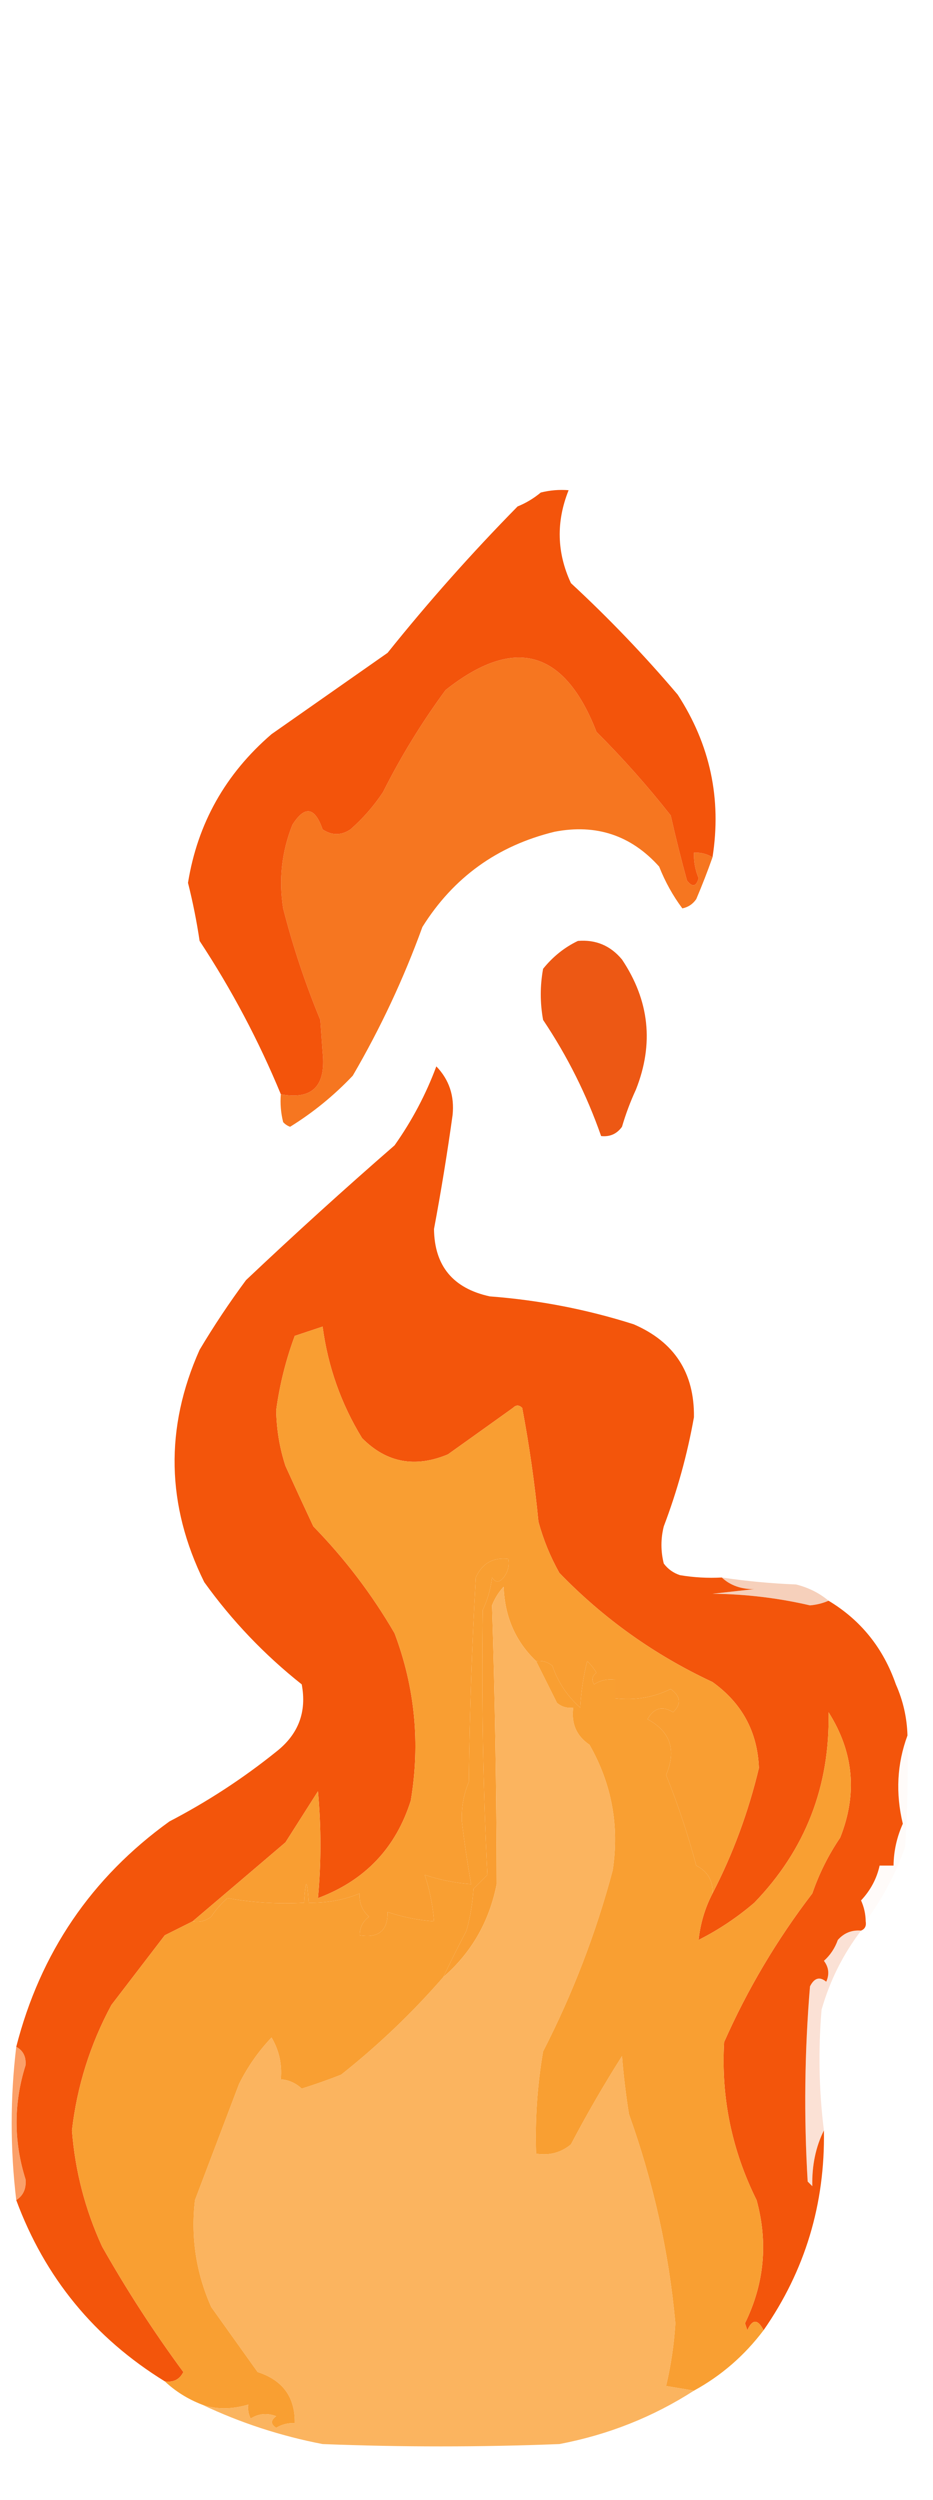 <?xml version="1.0" encoding="UTF-8"?>
<!DOCTYPE svg PUBLIC "-//W3C//DTD SVG 1.1//EN" "http://www.w3.org/Graphics/SVG/1.1/DTD/svg11.dtd">
<svg xmlns="http://www.w3.org/2000/svg" version="1.1" width="201px" height="538px" style="shape-rendering:geometricPrecision; text-rendering:geometricPrecision; image-rendering:optimizeQuality; fill-rule:evenodd; clip-rule:evenodd" xmlns:xlink="http://www.w3.org/1999/xlink">
<g><path style="opacity:1" fill="#f67620" d="M 153.5,184.5 C 152.439,187.511 151.273,190.511 150,193.5C 149.261,194.574 148.261,195.241 147,195.5C 144.97,192.787 143.304,189.787 142,186.5C 135.964,179.779 128.464,177.279 119.5,179C 107.185,181.99 97.685,188.823 91,199.5C 86.959,210.628 81.959,221.294 76,231.5C 71.959,235.765 67.459,239.432 62.5,242.5C 61.914,242.291 61.414,241.957 61,241.5C 60.505,239.527 60.338,237.527 60.5,235.5C 67.257,236.746 70.257,233.746 69.5,226.5C 69.333,224.167 69.167,221.833 69,219.5C 65.768,211.699 63.101,203.699 61,195.5C 60.017,189.295 60.683,183.295 63,177.5C 65.657,173.315 67.823,173.648 69.5,178.5C 71.5,179.833 73.5,179.833 75.5,178.5C 78.177,176.155 80.51,173.488 82.5,170.5C 86.374,162.791 90.874,155.457 96,148.5C 110.79,136.795 121.623,139.795 128.5,157.5C 134.233,163.228 139.567,169.228 144.5,175.5C 145.561,180.209 146.728,184.876 148,189.5C 149.156,190.993 149.99,190.826 150.5,189C 149.767,187.234 149.433,185.401 149.5,183.5C 150.959,183.433 152.292,183.766 153.5,184.5 Z"/></g>
<g><path style="opacity:1" fill="#f3540b" d="M 153.5,184.5 C 152.292,183.766 150.959,183.433 149.5,183.5C 149.433,185.401 149.767,187.234 150.5,189C 149.99,190.826 149.156,190.993 148,189.5C 146.728,184.876 145.561,180.209 144.5,175.5C 139.567,169.228 134.233,163.228 128.5,157.5C 121.623,139.795 110.79,136.795 96,148.5C 90.874,155.457 86.374,162.791 82.5,170.5C 80.51,173.488 78.177,176.155 75.5,178.5C 73.5,179.833 71.5,179.833 69.5,178.5C 67.823,173.648 65.657,173.315 63,177.5C 60.683,183.295 60.017,189.295 61,195.5C 63.101,203.699 65.768,211.699 69,219.5C 69.167,221.833 69.333,224.167 69.5,226.5C 70.257,233.746 67.257,236.746 60.5,235.5C 55.733,223.967 49.899,212.967 43,202.5C 42.372,198.285 41.538,194.118 40.5,190C 42.56,177.222 48.56,166.555 58.5,158C 66.833,152.167 75.167,146.333 83.5,140.5C 92.276,129.554 101.61,119.054 111.5,109C 113.332,108.252 114.999,107.252 116.5,106C 118.473,105.505 120.473,105.338 122.5,105.5C 119.783,112.284 119.95,118.95 123,125.5C 131.188,133.074 138.855,141.074 146,149.5C 152.985,160.245 155.485,171.912 153.5,184.5 Z"/></g>
<g><path style="opacity:1" fill="#ed5814" d="M 124.5,202.5 C 128.35,202.178 131.517,203.511 134,206.5C 139.906,215.323 140.906,224.656 137,234.5C 135.803,237.089 134.803,239.756 134,242.5C 132.89,244.037 131.39,244.703 129.5,244.5C 126.404,235.642 122.238,227.309 117,219.5C 116.333,215.833 116.333,212.167 117,208.5C 119.114,205.879 121.614,203.879 124.5,202.5 Z"/></g>
<g><path style="opacity:1" fill="#f3550b" d="M 155.5,339.5 C 157.305,341.197 159.639,342.03 162.5,342C 159.5,342.333 156.5,342.667 153.5,343C 160.607,343.067 167.607,343.901 174.5,345.5C 175.925,345.377 177.258,345.043 178.5,344.5C 185.442,348.672 190.275,354.672 193,362.5C 194.562,366.014 195.395,369.681 195.5,373.5C 193.247,379.587 192.913,385.921 194.5,392.5C 193.205,395.379 192.538,398.379 192.5,401.5C 191.5,401.5 190.5,401.5 189.5,401.5C 188.881,404.311 187.548,406.811 185.5,409C 186.148,410.44 186.481,411.94 186.5,413.5C 186.672,414.492 186.338,415.158 185.5,415.5C 183.508,415.328 181.842,415.995 180.5,417.5C 179.859,419.296 178.859,420.796 177.5,422C 178.554,423.388 178.72,424.888 178,426.5C 176.594,425.332 175.428,425.665 174.5,427.5C 173.334,441.488 173.167,455.488 174,469.5C 174.333,469.833 174.667,470.167 175,470.5C 174.898,466.044 175.732,462.044 177.5,458.5C 177.768,474.353 173.435,488.686 164.5,501.5C 163.259,499.069 162.092,499.069 161,501.5C 160.833,501 160.667,500.5 160.5,500C 164.668,491.489 165.501,482.656 163,473.5C 157.655,462.755 155.321,451.422 156,439.5C 161.041,428.112 167.374,417.445 175,407.5C 176.47,403.226 178.47,399.226 181,395.5C 184.76,386.066 183.927,377.066 178.5,368.5C 178.822,384.466 173.489,398.133 162.5,409.5C 158.765,412.691 154.765,415.358 150.5,417.5C 150.891,413.927 151.891,410.593 153.5,407.5C 157.882,399.035 161.215,390.035 163.5,380.5C 163.192,372.719 159.859,366.553 153.5,362C 141.019,356.18 130.019,348.347 120.5,338.5C 118.545,335.01 117.045,331.344 116,327.5C 115.194,319.235 114.028,311.068 112.5,303C 111.833,302.333 111.167,302.333 110.5,303C 105.818,306.354 101.151,309.688 96.5,313C 89.413,315.962 83.247,314.796 78,309.5C 73.487,302.131 70.654,294.131 69.5,285.5C 67.5,286.167 65.5,286.833 63.5,287.5C 61.58,292.677 60.247,298.011 59.5,303.5C 59.57,307.624 60.236,311.624 61.5,315.5C 63.453,319.807 65.453,324.141 67.5,328.5C 74.293,335.456 80.126,343.123 85,351.5C 89.395,363.157 90.562,375.157 88.5,387.5C 85.275,397.726 78.608,404.726 68.5,408.5C 69.21,400.908 69.21,393.241 68.5,385.5C 66.167,389.167 63.833,392.833 61.5,396.5C 54.789,402.219 48.122,407.886 41.5,413.5C 39.553,414.473 37.553,415.473 35.5,416.5C 31.664,421.51 27.83,426.51 24,431.5C 19.439,439.956 16.605,448.956 15.5,458.5C 16.175,467.212 18.342,475.546 22,483.5C 27.298,492.863 33.131,501.863 39.5,510.5C 38.68,512.111 37.346,512.778 35.5,512.5C 20.336,503.163 9.67,490.163 3.5,473.5C 5.027,472.508 5.693,471.008 5.5,469C 2.929,460.855 2.929,452.689 5.5,444.5C 5.66,442.645 4.993,441.312 3.5,440.5C 8.687,420.267 19.687,404.1 36.5,392C 44.679,387.747 52.346,382.747 59.5,377C 64.291,373.258 66.124,368.424 65,362.5C 56.961,356.128 49.961,348.795 44,340.5C 35.828,323.957 35.495,307.29 43,290.5C 46.085,285.328 49.419,280.328 53,275.5C 63.478,265.6 74.144,255.933 85,246.5C 88.764,241.18 91.764,235.513 94,229.5C 96.765,232.363 97.931,235.863 97.5,240C 96.357,248.212 95.024,256.379 93.5,264.5C 93.59,272.434 97.59,277.268 105.5,279C 116.087,279.797 126.42,281.797 136.5,285C 145.288,288.785 149.622,295.452 149.5,305C 148.071,313.028 145.905,320.861 143,328.5C 142.333,331.167 142.333,333.833 143,336.5C 143.903,337.701 145.069,338.535 146.5,339C 149.482,339.498 152.482,339.665 155.5,339.5 Z"/></g>
<g><path style="opacity:1" fill="#f99e32" d="M 153.5,407.5 C 153.627,404.755 152.46,402.755 150,401.5C 148.203,394.787 146.037,388.287 143.5,382C 145.768,376.649 144.435,372.649 139.5,370C 140.862,367.561 142.695,367.061 145,368.5C 146.827,366.76 146.66,365.093 144.5,363.5C 140.759,365.331 136.759,365.997 132.5,365.5C 132.5,364.167 132.5,362.833 132.5,361.5C 130.856,361.286 129.356,361.62 128,362.5C 127.383,361.551 127.549,360.718 128.5,360C 127.953,359.075 127.287,358.242 126.5,357.5C 125.676,360.785 125.176,364.118 125,367.5C 122.219,365.046 120.219,362.046 119,358.5C 117.989,357.663 116.822,357.33 115.5,357.5C 111.06,353.27 108.727,347.937 108.5,341.5C 107.416,342.665 106.583,343.998 106,345.5C 106.635,365.489 106.968,385.489 107,405.5C 105.408,413.56 101.575,420.227 95.5,425.5C 97.051,422.233 98.718,418.899 100.5,415.5C 101.321,412.553 101.821,409.553 102,406.5C 103,405.5 104,404.5 105,403.5C 104.056,384.523 103.722,365.523 104,346.5C 105.044,344.285 105.71,341.952 106,339.5C 106.741,340.641 107.575,340.641 108.5,339.5C 109.429,338.311 109.762,336.978 109.5,335.5C 106.208,335.12 103.875,336.453 102.5,339.5C 101.667,354.155 101.167,368.822 101,383.5C 99.882,386.139 99.382,388.973 99.5,392C 100.039,396.546 100.706,401.046 101.5,405.5C 98.068,405.243 94.734,404.576 91.5,403.5C 92.576,406.734 93.243,410.068 93.5,413.5C 90.068,413.243 86.734,412.576 83.5,411.5C 83.56,415.485 81.56,417.152 77.5,416.5C 77.48,414.857 78.147,413.524 79.5,412.5C 77.995,411.158 77.329,409.492 77.5,407.5C 74.05,408.91 70.384,409.576 66.5,409.5C 66.167,404.167 65.833,404.167 65.5,409.5C 59.907,409.807 54.407,409.473 49,408.5C 47.647,409.685 46.48,411.019 45.5,412.5C 44.311,413.429 42.978,413.762 41.5,413.5C 48.122,407.886 54.789,402.219 61.5,396.5C 63.833,392.833 66.167,389.167 68.5,385.5C 69.21,393.241 69.21,400.908 68.5,408.5C 78.608,404.726 85.275,397.726 88.5,387.5C 90.562,375.157 89.395,363.157 85,351.5C 80.126,343.123 74.293,335.456 67.5,328.5C 65.453,324.141 63.453,319.807 61.5,315.5C 60.236,311.624 59.57,307.624 59.5,303.5C 60.247,298.011 61.58,292.677 63.5,287.5C 65.5,286.833 67.5,286.167 69.5,285.5C 70.654,294.131 73.487,302.131 78,309.5C 83.247,314.796 89.413,315.962 96.5,313C 101.151,309.688 105.818,306.354 110.5,303C 111.167,302.333 111.833,302.333 112.5,303C 114.028,311.068 115.194,319.235 116,327.5C 117.045,331.344 118.545,335.01 120.5,338.5C 130.019,348.347 141.019,356.18 153.5,362C 159.859,366.553 163.192,372.719 163.5,380.5C 161.215,390.035 157.882,399.035 153.5,407.5 Z"/></g>
<g><path style="opacity:0.311" fill="#e16726" d="M 155.5,339.5 C 160.752,340.285 166.085,340.785 171.5,341C 174.174,341.67 176.507,342.837 178.5,344.5C 177.258,345.043 175.925,345.377 174.5,345.5C 167.607,343.901 160.607,343.067 153.5,343C 156.5,342.667 159.5,342.333 162.5,342C 159.639,342.03 157.305,341.197 155.5,339.5 Z"/></g>
<g><path style="opacity:1" fill="#fbb45f" d="M 115.5,357.5 C 116.978,360.456 118.478,363.456 120,366.5C 121.011,367.337 122.178,367.67 123.5,367.5C 123.032,370.942 124.198,373.609 127,375.5C 131.79,383.907 133.457,392.907 132,402.5C 128.393,416.046 123.393,429.046 117,441.5C 115.753,448.779 115.253,456.112 115.5,463.5C 118.365,463.945 120.865,463.278 123,461.5C 126.402,455.031 130.069,448.698 134,442.5C 134.336,446.689 134.836,450.856 135.5,455C 140.771,469.7 144.104,484.7 145.5,500C 145.211,504.599 144.544,509.099 143.5,513.5C 145.5,513.833 147.5,514.167 149.5,514.5C 140.688,520.166 131.022,524 120.5,526C 103.5,526.667 86.5,526.667 69.5,526C 60.44,524.258 51.773,521.424 43.5,517.5C 46.555,518.564 49.888,518.564 53.5,517.5C 53.35,518.552 53.517,519.552 54,520.5C 55.726,519.424 57.559,519.257 59.5,520C 58.289,520.893 58.289,521.726 59.5,522.5C 60.736,521.754 62.069,521.421 63.5,521.5C 63.587,515.909 60.92,512.242 55.5,510.5C 52.167,505.833 48.833,501.167 45.5,496.5C 42.238,489.165 41.071,481.498 42,473.5C 45.17,465.161 48.337,456.828 51.5,448.5C 53.35,444.789 55.684,441.456 58.5,438.5C 60.129,441.266 60.795,444.266 60.5,447.5C 62.2,447.626 63.7,448.293 65,449.5C 67.877,448.597 70.71,447.597 73.5,446.5C 81.533,440.131 88.867,433.131 95.5,425.5C 101.575,420.227 105.408,413.56 107,405.5C 106.968,385.489 106.635,365.489 106,345.5C 106.583,343.998 107.416,342.665 108.5,341.5C 108.727,347.937 111.06,353.27 115.5,357.5 Z"/></g>
<g><path style="opacity:1" fill="#f99f32" d="M 95.5,425.5 C 88.867,433.131 81.533,440.131 73.5,446.5C 70.71,447.597 67.877,448.597 65,449.5C 63.7,448.293 62.2,447.626 60.5,447.5C 60.795,444.266 60.129,441.266 58.5,438.5C 55.684,441.456 53.35,444.789 51.5,448.5C 48.337,456.828 45.17,465.161 42,473.5C 41.071,481.498 42.238,489.165 45.5,496.5C 48.833,501.167 52.167,505.833 55.5,510.5C 60.92,512.242 63.587,515.909 63.5,521.5C 62.069,521.421 60.736,521.754 59.5,522.5C 58.289,521.726 58.289,520.893 59.5,520C 57.559,519.257 55.726,519.424 54,520.5C 53.517,519.552 53.35,518.552 53.5,517.5C 49.888,518.564 46.555,518.564 43.5,517.5C 40.46,516.32 37.794,514.653 35.5,512.5C 37.346,512.778 38.68,512.111 39.5,510.5C 33.131,501.863 27.298,492.863 22,483.5C 18.342,475.546 16.175,467.212 15.5,458.5C 16.605,448.956 19.439,439.956 24,431.5C 27.83,426.51 31.664,421.51 35.5,416.5C 37.553,415.473 39.553,414.473 41.5,413.5C 42.978,413.762 44.311,413.429 45.5,412.5C 46.48,411.019 47.647,409.685 49,408.5C 54.407,409.473 59.907,409.807 65.5,409.5C 65.833,404.167 66.167,404.167 66.5,409.5C 70.384,409.576 74.05,408.91 77.5,407.5C 77.329,409.492 77.995,411.158 79.5,412.5C 78.147,413.524 77.48,414.857 77.5,416.5C 81.56,417.152 83.56,415.485 83.5,411.5C 86.734,412.576 90.068,413.243 93.5,413.5C 93.243,410.068 92.576,406.734 91.5,403.5C 94.734,404.576 98.068,405.243 101.5,405.5C 100.706,401.046 100.039,396.546 99.5,392C 99.382,388.973 99.882,386.139 101,383.5C 101.167,368.822 101.667,354.155 102.5,339.5C 103.875,336.453 106.208,335.12 109.5,335.5C 109.762,336.978 109.429,338.311 108.5,339.5C 107.575,340.641 106.741,340.641 106,339.5C 105.71,341.952 105.044,344.285 104,346.5C 103.722,365.523 104.056,384.523 105,403.5C 104,404.5 103,405.5 102,406.5C 101.821,409.553 101.321,412.553 100.5,415.5C 98.718,418.899 97.051,422.233 95.5,425.5 Z"/></g>
<g><path style="opacity:0.031" fill="#f27b3c" d="M 195.5,373.5 C 195.666,381.507 195.5,389.507 195,397.5C 192.931,403.308 190.098,408.641 186.5,413.5C 186.481,411.94 186.148,410.44 185.5,409C 187.548,406.811 188.881,404.311 189.5,401.5C 190.5,401.5 191.5,401.5 192.5,401.5C 192.538,398.379 193.205,395.379 194.5,392.5C 192.913,385.921 193.247,379.587 195.5,373.5 Z"/></g>
<g><path style="opacity:1" fill="#f99f32" d="M 115.5,357.5 C 116.822,357.33 117.989,357.663 119,358.5C 120.219,362.046 122.219,365.046 125,367.5C 125.176,364.118 125.676,360.785 126.5,357.5C 127.287,358.242 127.953,359.075 128.5,360C 127.549,360.718 127.383,361.551 128,362.5C 129.356,361.62 130.856,361.286 132.5,361.5C 132.5,362.833 132.5,364.167 132.5,365.5C 136.759,365.997 140.759,365.331 144.5,363.5C 146.66,365.093 146.827,366.76 145,368.5C 142.695,367.061 140.862,367.561 139.5,370C 144.435,372.649 145.768,376.649 143.5,382C 146.037,388.287 148.203,394.787 150,401.5C 152.46,402.755 153.627,404.755 153.5,407.5C 151.891,410.593 150.891,413.927 150.5,417.5C 154.765,415.358 158.765,412.691 162.5,409.5C 173.489,398.133 178.822,384.466 178.5,368.5C 183.927,377.066 184.76,386.066 181,395.5C 178.47,399.226 176.47,403.226 175,407.5C 167.374,417.445 161.041,428.112 156,439.5C 155.321,451.422 157.655,462.755 163,473.5C 165.501,482.656 164.668,491.489 160.5,500C 160.667,500.5 160.833,501 161,501.5C 162.092,499.069 163.259,499.069 164.5,501.5C 160.391,506.948 155.391,511.281 149.5,514.5C 147.5,514.167 145.5,513.833 143.5,513.5C 144.544,509.099 145.211,504.599 145.5,500C 144.104,484.7 140.771,469.7 135.5,455C 134.836,450.856 134.336,446.689 134,442.5C 130.069,448.698 126.402,455.031 123,461.5C 120.865,463.278 118.365,463.945 115.5,463.5C 115.253,456.112 115.753,448.779 117,441.5C 123.393,429.046 128.393,416.046 132,402.5C 133.457,392.907 131.79,383.907 127,375.5C 124.198,373.609 123.032,370.942 123.5,367.5C 122.178,367.67 121.011,367.337 120,366.5C 118.478,363.456 116.978,360.456 115.5,357.5 Z"/></g>
<g><path style="opacity:0.2" fill="#ed6b2e" d="M 185.5,415.5 C 181.605,420.624 178.771,426.29 177,432.5C 176.256,441.202 176.422,449.868 177.5,458.5C 175.732,462.044 174.898,466.044 175,470.5C 174.667,470.167 174.333,469.833 174,469.5C 173.167,455.488 173.334,441.488 174.5,427.5C 175.428,425.665 176.594,425.332 178,426.5C 178.72,424.888 178.554,423.388 177.5,422C 178.859,420.796 179.859,419.296 180.5,417.5C 181.842,415.995 183.508,415.328 185.5,415.5 Z"/></g>
<g><path style="opacity:0.71" fill="#f97a2c" d="M 3.5,440.5 C 4.993,441.312 5.66,442.645 5.5,444.5C 2.929,452.689 2.929,460.855 5.5,469C 5.693,471.008 5.027,472.508 3.5,473.5C 2.187,462.47 2.187,451.47 3.5,440.5 Z"/></g>
</svg>
